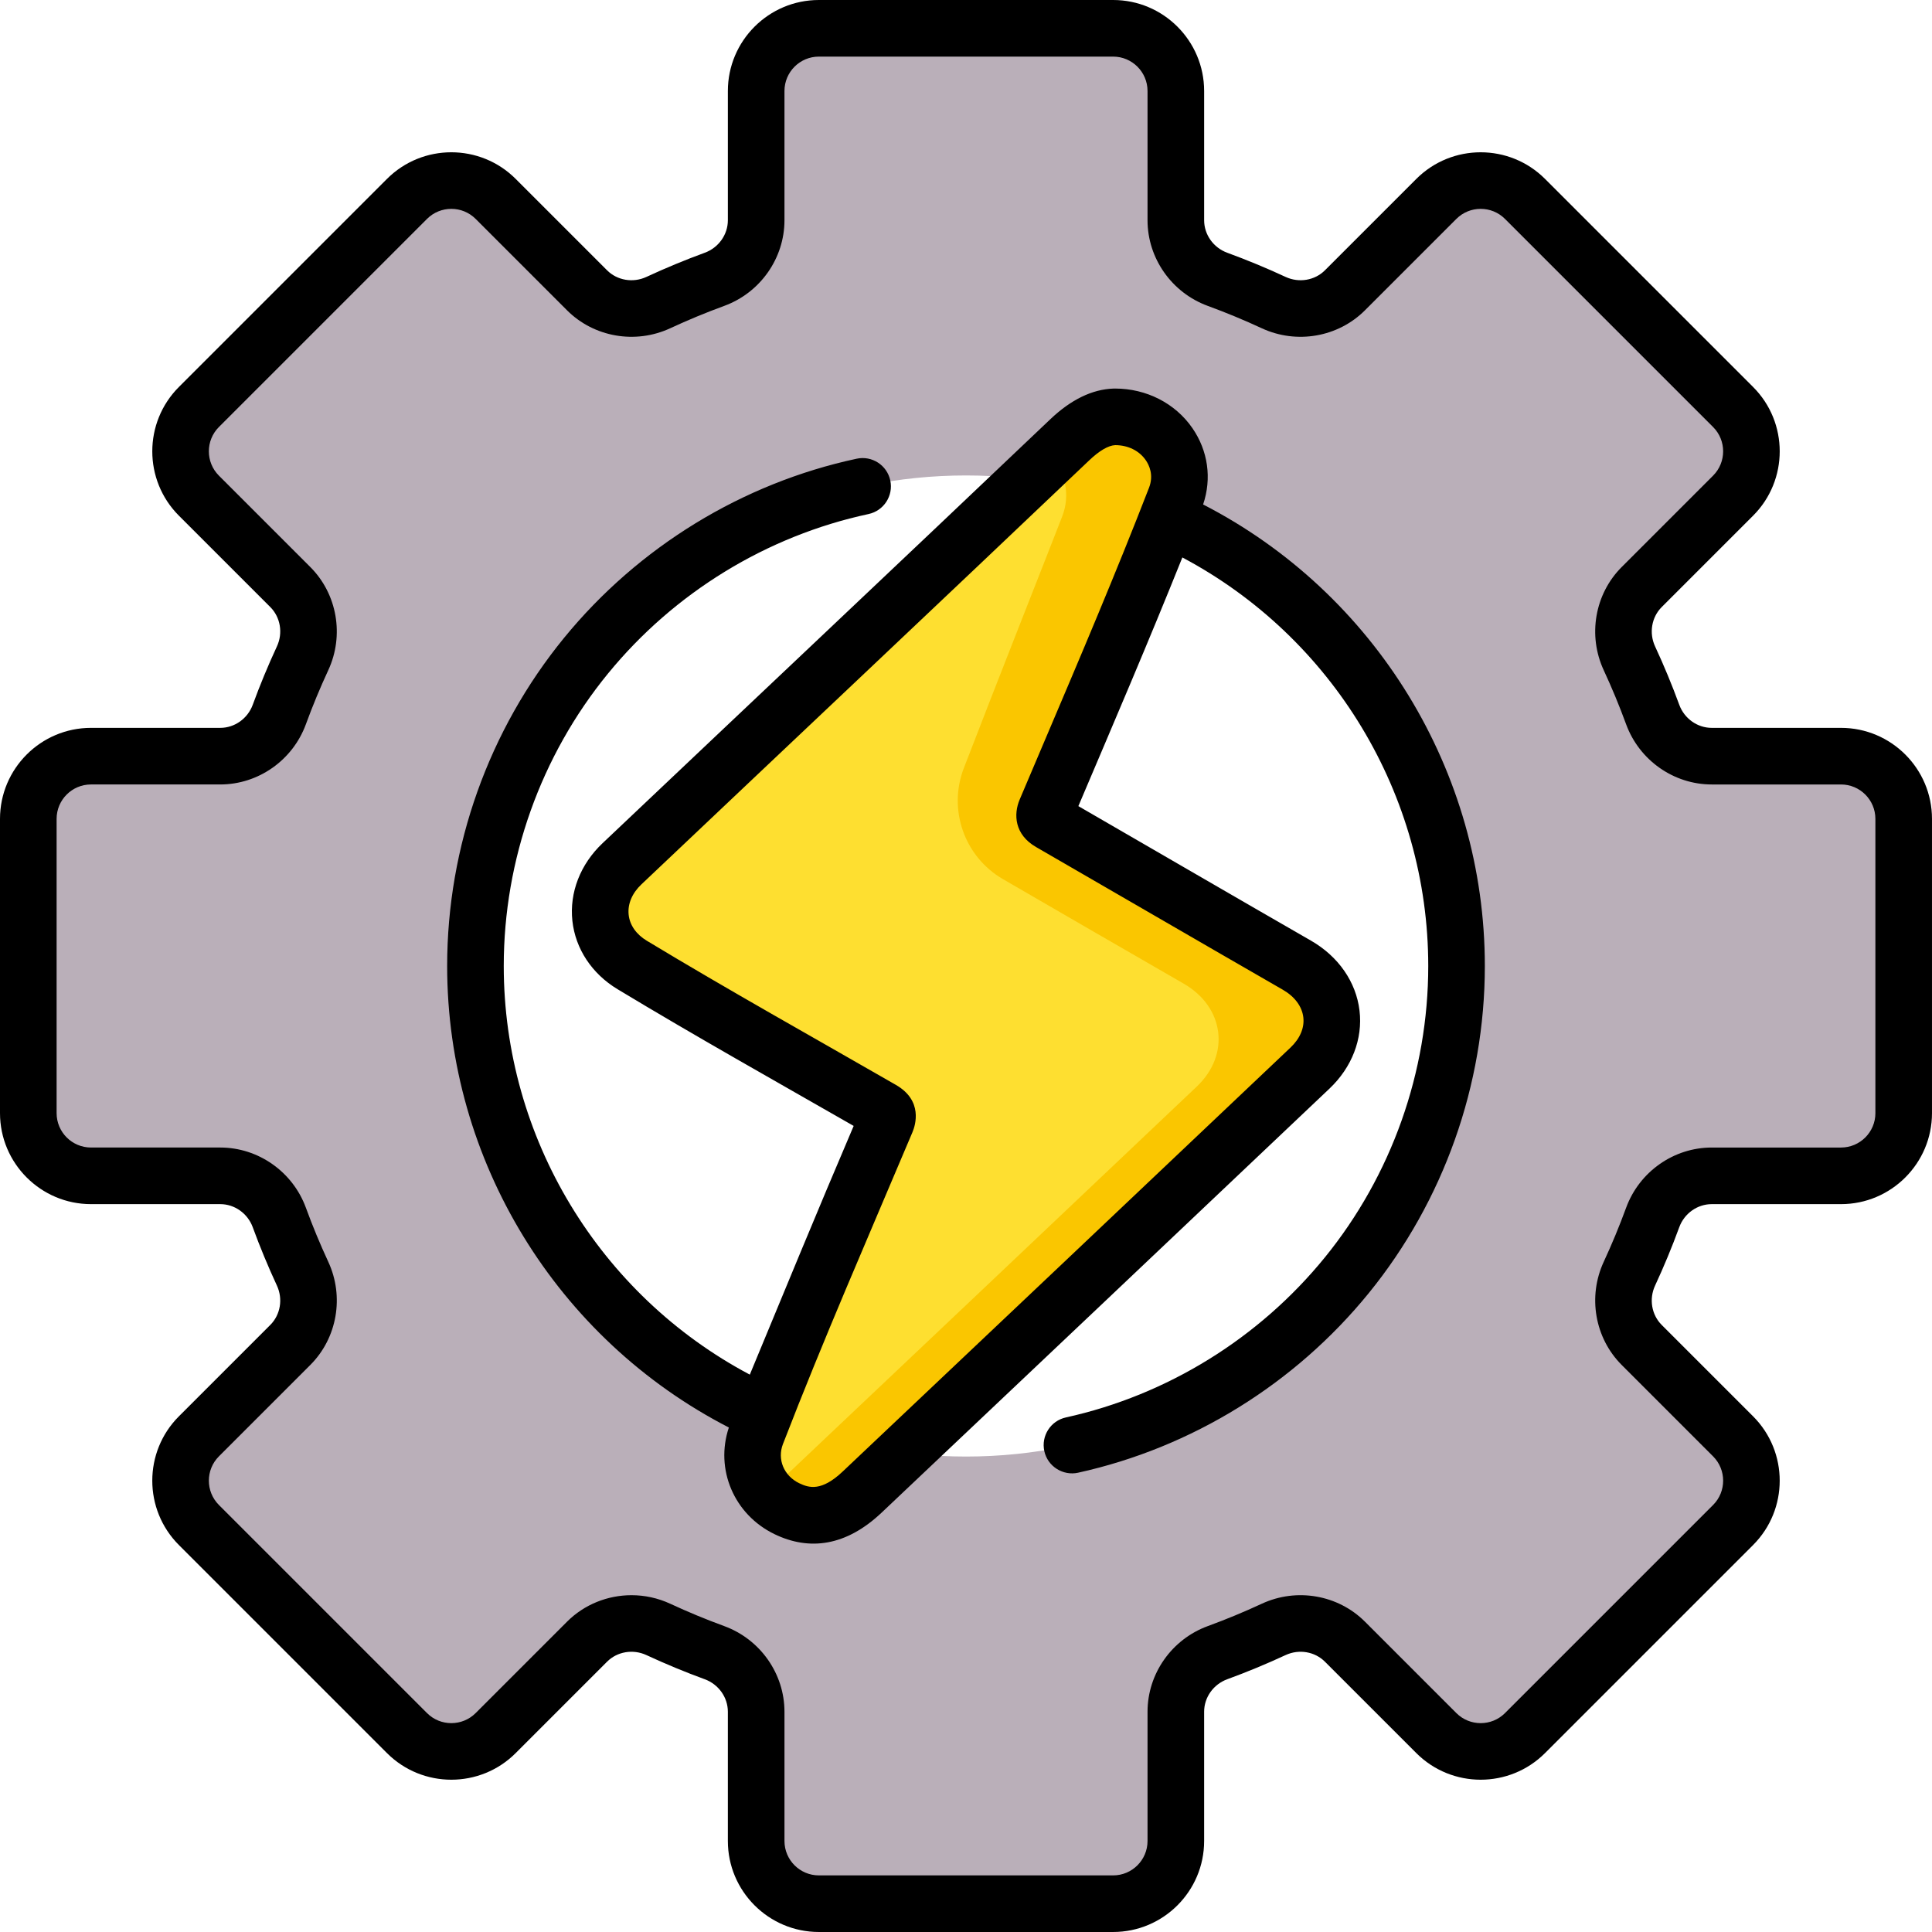 <svg id="Capa_1" enable-background="new 0 0 512 512" height="512" viewBox="0 0 512 512" width="512" xmlns="http://www.w3.org/2000/svg"><g><g><path d="m487.887 200.392h-34.259c-7.027 0-13.233-4.444-15.649-11.043-1.854-5.064-3.912-10.029-6.166-14.885-2.961-6.378-1.72-13.914 3.252-18.887l24.224-24.224c6.488-6.488 6.488-17.007 0-23.495l-55.147-55.148c-6.488-6.488-17.007-6.488-23.495 0l-24.224 24.225c-4.973 4.973-12.508 6.213-18.887 3.252-4.856-2.254-9.821-4.312-14.885-6.166-6.599-2.416-11.043-8.622-11.043-15.649v-34.259c0-9.175-7.438-16.613-16.613-16.613h-77.99c-9.175 0-16.613 7.438-16.613 16.613v34.259c0 7.027-4.444 13.233-11.043 15.649-5.064 1.854-10.029 3.911-14.885 6.166-6.379 2.961-13.915 1.72-18.887-3.252l-24.225-24.225c-6.488-6.487-17.007-6.487-23.495 0l-55.147 55.147c-6.488 6.488-6.488 17.007 0 23.495l24.224 24.224c4.973 4.973 6.213 12.508 3.253 18.887-2.254 4.856-4.312 9.821-6.166 14.885-2.416 6.599-8.622 11.043-15.649 11.043h-34.259c-9.175 0-16.613 7.438-16.613 16.613v77.99c0 9.175 7.438 16.613 16.613 16.613h34.259c7.027 0 13.234 4.444 15.649 11.043 1.854 5.064 3.912 10.029 6.166 14.885 2.961 6.378 1.72 13.914-3.253 18.887l-24.224 24.225c-6.488 6.488-6.488 17.007 0 23.495l55.148 55.148c6.488 6.488 17.007 6.488 23.495 0l24.224-24.225c4.973-4.973 12.508-6.213 18.887-3.252 4.856 2.254 9.821 4.312 14.885 6.166 6.599 2.416 11.043 8.622 11.043 15.649v34.259c0 9.175 7.438 16.613 16.613 16.613h77.99c9.175 0 16.613-7.438 16.613-16.613v-34.259c0-7.027 4.444-13.233 11.043-15.649 5.064-1.854 10.029-3.912 14.885-6.166 6.379-2.961 13.914-1.72 18.887 3.252l24.224 24.225c6.488 6.488 17.007 6.488 23.495 0l55.148-55.148c6.488-6.488 6.488-17.006 0-23.495l-24.224-24.224c-4.973-4.973-6.213-12.508-3.253-18.887 2.254-4.856 4.312-9.821 6.166-14.885 2.415-6.599 8.622-11.043 15.649-11.043h34.259c9.175 0 16.613-7.438 16.613-16.613v-77.99c0-9.175-7.438-16.613-16.613-16.613zm-231.887 185.608c-71.797 0-130-58.203-130-130s58.203-130 130-130 130 58.203 130 130-58.203 130-130 130z" fill="#baafb9"/><path d="m295.358 110.469c12.117-.098 20.197 11.018 16.138 21.498-10.786 27.849-22.726 55.347-34.367 82.851-.705 1.665-.2 2.36 1.179 3.156 21.799 12.585 43.55 25.254 65.37 37.802 10.75 6.182 12.461 18.761 3.491 27.27-39.522 37.491-79.106 74.917-118.675 112.357-6.637 6.28-13.173 7.705-19.977 4.411-7.411-3.588-11.049-12.022-8.023-19.84 4.128-10.669 8.651-21.186 13.045-31.751 7.088-17.044 14.177-34.087 21.359-51.091.733-1.735.118-2.352-1.218-3.121-22.071-12.692-44.36-25.129-66.155-38.287-10.146-6.126-11.345-18.615-2.696-26.81 39.546-37.469 79.208-74.82 118.676-112.371 3.641-3.464 7.635-5.938 11.853-6.074z" fill="#fedf30"/><path d="m343.678 255.775c-21.821-12.548-43.571-25.217-65.37-37.802-1.379-.796-1.884-1.49-1.179-3.156 11.642-27.504 23.582-55.002 34.367-82.851 4.059-10.48-4.021-21.597-16.138-21.499-4.218.137-8.212 2.61-11.853 6.073-1.611 1.532-3.226 3.06-4.837 4.592 3.653 4.168 5.03 10.04 2.827 15.727-3.838 9.91-17.504 44.423-26.075 66.711-4.24 11.027.162 23.495 10.385 29.416 15.951 9.238 31.893 18.492 47.873 27.681 10.75 6.182 12.461 18.761 3.491 27.27-37.933 35.983-75.923 71.907-113.903 107.842 1.418 1.64 3.181 3.03 5.251 4.032 6.804 3.294 13.339 1.87 19.977-4.411 39.569-37.44 79.154-74.866 118.675-112.357 8.97-8.507 7.259-21.086-3.491-27.268z" fill="#fac600"/></g><path d="m318.839 133.688c2.33-6.892 1.314-14.219-2.86-20.258-4.534-6.562-12.172-10.461-20.467-10.461-.133 0-.265 0-.397.004-5.652.183-11.298 2.92-16.779 8.136-39.751 37.821-79.095 74.872-118.665 112.36-5.884 5.575-8.794 13.071-7.985 20.566.8 7.401 5.16 14.001 11.962 18.109 20.746 12.527 41.771 24.308 62.582 36.237-9.716 22.745-18.483 44.113-27.524 65.908-39.85-21.12-65.206-62.801-65.206-108.289 0-28.191 9.807-55.71 27.616-77.489 17.567-21.484 42.092-36.501 69.057-42.286 4.05-.869 6.629-4.856 5.76-8.906-.868-4.05-4.853-6.629-8.906-5.76-30.279 6.495-57.811 23.349-77.523 47.457-19.993 24.45-31.004 55.342-31.004 86.984 0 51.611 29.084 98.853 74.654 122.304-3.702 11.059 1.347 23.056 12.095 28.26 9.241 4.474 18.972 3.208 28.4-5.713 39.228-37.119 79.111-74.826 118.682-112.364 5.949-5.643 8.849-13.176 7.956-20.666-.906-7.604-5.597-14.364-12.871-18.546-20.713-11.91-41.072-23.756-61.638-35.647 9.244-21.758 18.623-43.604 27.558-65.898 39.826 21.13 65.164 62.799 65.164 108.27 0 28.076-9.736 55.508-27.415 77.242-17.433 21.433-41.801 36.488-68.615 42.392-4.045.891-6.603 4.892-5.712 8.938.897 4.075 4.975 6.584 8.938 5.712 30.108-6.629 57.463-23.526 77.026-47.576 19.847-24.401 30.778-55.195 30.778-86.708 0-51.613-29.087-98.858-74.661-122.312zm-14.337-4.429c-8.722 22.519-18.376 45.218-27.713 67.169-2.193 5.157-4.386 10.312-6.568 15.468-1.655 3.913-1.385 9.27 4.337 12.573 21.902 12.641 43.346 25.135 65.381 37.808 3.172 1.824 5.108 4.423 5.454 7.318.331 2.78-.871 5.624-3.385 8.009-39.548 37.52-79.474 75.269-118.668 112.351-5.615 5.312-8.907 4.39-11.554 3.108-4.058-1.964-5.864-6.331-4.296-10.383 10.865-28.081 22.153-53.828 34.318-82.63.798-1.89 2.841-8.38-4.389-12.541-21.949-12.631-44.175-25.014-66.017-38.206-2.8-1.691-4.505-4.134-4.802-6.878-.307-2.841.896-5.706 3.388-8.067 39.578-37.499 78.919-74.543 118.688-112.382 2.657-2.528 5.023-3.912 6.848-4.007 3.409.002 6.363 1.452 8.116 3.989.882 1.277 2.169 3.925.862 7.301zm183.385 63.633h-34.259c-3.807 0-7.266-2.46-8.606-6.121-1.912-5.223-4.067-10.426-6.406-15.465-1.645-3.542-.94-7.732 1.753-10.425l24.225-24.224c9.401-9.402 9.401-24.7 0-34.101l-55.148-55.148c-9.401-9.401-24.699-9.401-34.101 0l-24.225 24.223c-2.693 2.694-6.884 3.396-10.426 1.753-5.04-2.339-10.243-4.495-15.464-6.406-3.661-1.34-6.121-4.799-6.121-8.606v-34.259c-.001-13.296-10.818-24.113-24.114-24.113h-77.99c-13.296 0-24.113 10.817-24.113 24.113v34.259c0 3.807-2.46 7.266-6.121 8.606-5.221 1.911-10.424 4.066-15.464 6.406-3.542 1.644-7.733.94-10.426-1.753l-24.224-24.225c-9.402-9.401-24.7-9.401-34.101 0l-55.148 55.148c-9.401 9.401-9.401 24.699 0 34.101l24.225 24.224c2.693 2.693 3.397 6.883 1.753 10.426-2.339 5.039-4.494 10.242-6.406 15.465-1.34 3.661-4.799 6.121-8.606 6.121h-34.261c-13.296.001-24.113 10.818-24.113 24.114v77.99c0 13.296 10.817 24.113 24.113 24.113h34.259c3.807 0 7.266 2.46 8.606 6.121 1.912 5.223 4.067 10.426 6.406 15.465 1.645 3.543.94 7.732-1.753 10.426l-24.225 24.224c-9.401 9.402-9.401 24.7 0 34.101l55.148 55.148c9.401 9.401 24.699 9.401 34.101 0l24.224-24.225c2.693-2.693 6.883-3.396 10.426-1.753 5.039 2.339 10.242 4.494 15.465 6.406 3.661 1.34 6.121 4.799 6.121 8.606v34.259c0 13.296 10.817 24.113 24.113 24.113h77.99c13.296 0 24.113-10.817 24.113-24.113v-34.259c0-3.807 2.46-7.266 6.121-8.606 5.223-1.912 10.426-4.067 15.465-6.406 3.542-1.645 7.732-.94 10.425 1.753l24.224 24.225c9.402 9.401 24.7 9.401 34.101 0l55.148-55.148c9.401-9.401 9.401-24.699 0-34.101l-24.225-24.224c-2.693-2.693-3.397-6.883-1.753-10.426 2.339-5.039 4.494-10.242 6.406-15.465 1.34-3.661 4.799-6.121 8.606-6.121h34.259c13.296 0 24.113-10.817 24.113-24.113v-77.99c.003-13.296-10.814-24.113-24.11-24.113zm9.113 102.103c0 5.025-4.088 9.113-9.113 9.113h-34.259c-10.077 0-19.197 6.416-22.692 15.965-1.769 4.832-3.762 9.645-5.925 14.305-4.285 9.23-2.375 20.221 4.752 27.348l24.224 24.224c3.553 3.553 3.554 9.335 0 12.888l-55.148 55.148c-3.554 3.554-9.334 3.553-12.888 0l-24.224-24.225c-7.126-7.127-18.115-9.037-27.348-4.752-4.661 2.163-9.474 4.157-14.306 5.925-9.549 3.495-15.965 12.615-15.965 22.692v34.259c0 5.025-4.088 9.113-9.113 9.113h-77.99c-5.025 0-9.113-4.088-9.113-9.113v-34.259c0-10.077-6.416-19.197-15.965-22.692-4.832-1.769-9.645-3.762-14.305-5.925-3.285-1.525-6.792-2.265-10.269-2.265-6.293 0-12.488 2.426-17.079 7.017l-24.224 24.224c-3.553 3.553-9.335 3.554-12.888 0l-55.148-55.148c-3.553-3.553-3.553-9.335 0-12.888l24.225-24.224c7.127-7.127 9.037-18.117 4.752-27.348-2.163-4.661-4.157-9.474-5.925-14.306-3.495-9.549-12.615-15.965-22.692-15.965h-34.261c-5.025 0-9.113-4.088-9.113-9.113v-77.99c0-5.025 4.088-9.113 9.113-9.113h34.259c10.077 0 19.197-6.416 22.692-15.965 1.769-4.832 3.762-9.645 5.925-14.305 4.285-9.23 2.375-20.221-4.752-27.348l-24.224-24.224c-3.553-3.553-3.554-9.335 0-12.888l55.148-55.148c3.554-3.553 9.335-3.552 12.888 0l24.224 24.225c7.127 7.126 18.117 9.037 27.348 4.751 4.662-2.164 9.475-4.157 14.305-5.925 9.549-3.495 15.965-12.615 15.965-22.692v-34.258c0-5.025 4.088-9.113 9.113-9.113h77.99c5.025 0 9.113 4.088 9.113 9.113v34.259c0 10.077 6.416 19.197 15.965 22.692 4.83 1.768 9.643 3.762 14.305 5.925 9.231 4.284 20.221 2.375 27.348-4.752l24.224-24.224c3.553-3.553 9.335-3.554 12.888 0l55.148 55.148c3.553 3.553 3.553 9.335 0 12.888l-24.225 24.224c-7.127 7.127-9.037 18.117-4.752 27.348 2.163 4.661 4.157 9.474 5.925 14.306 3.495 9.549 12.615 15.965 22.692 15.965h34.259c5.025 0 9.113 4.088 9.113 9.113v77.99z"/></g></svg>